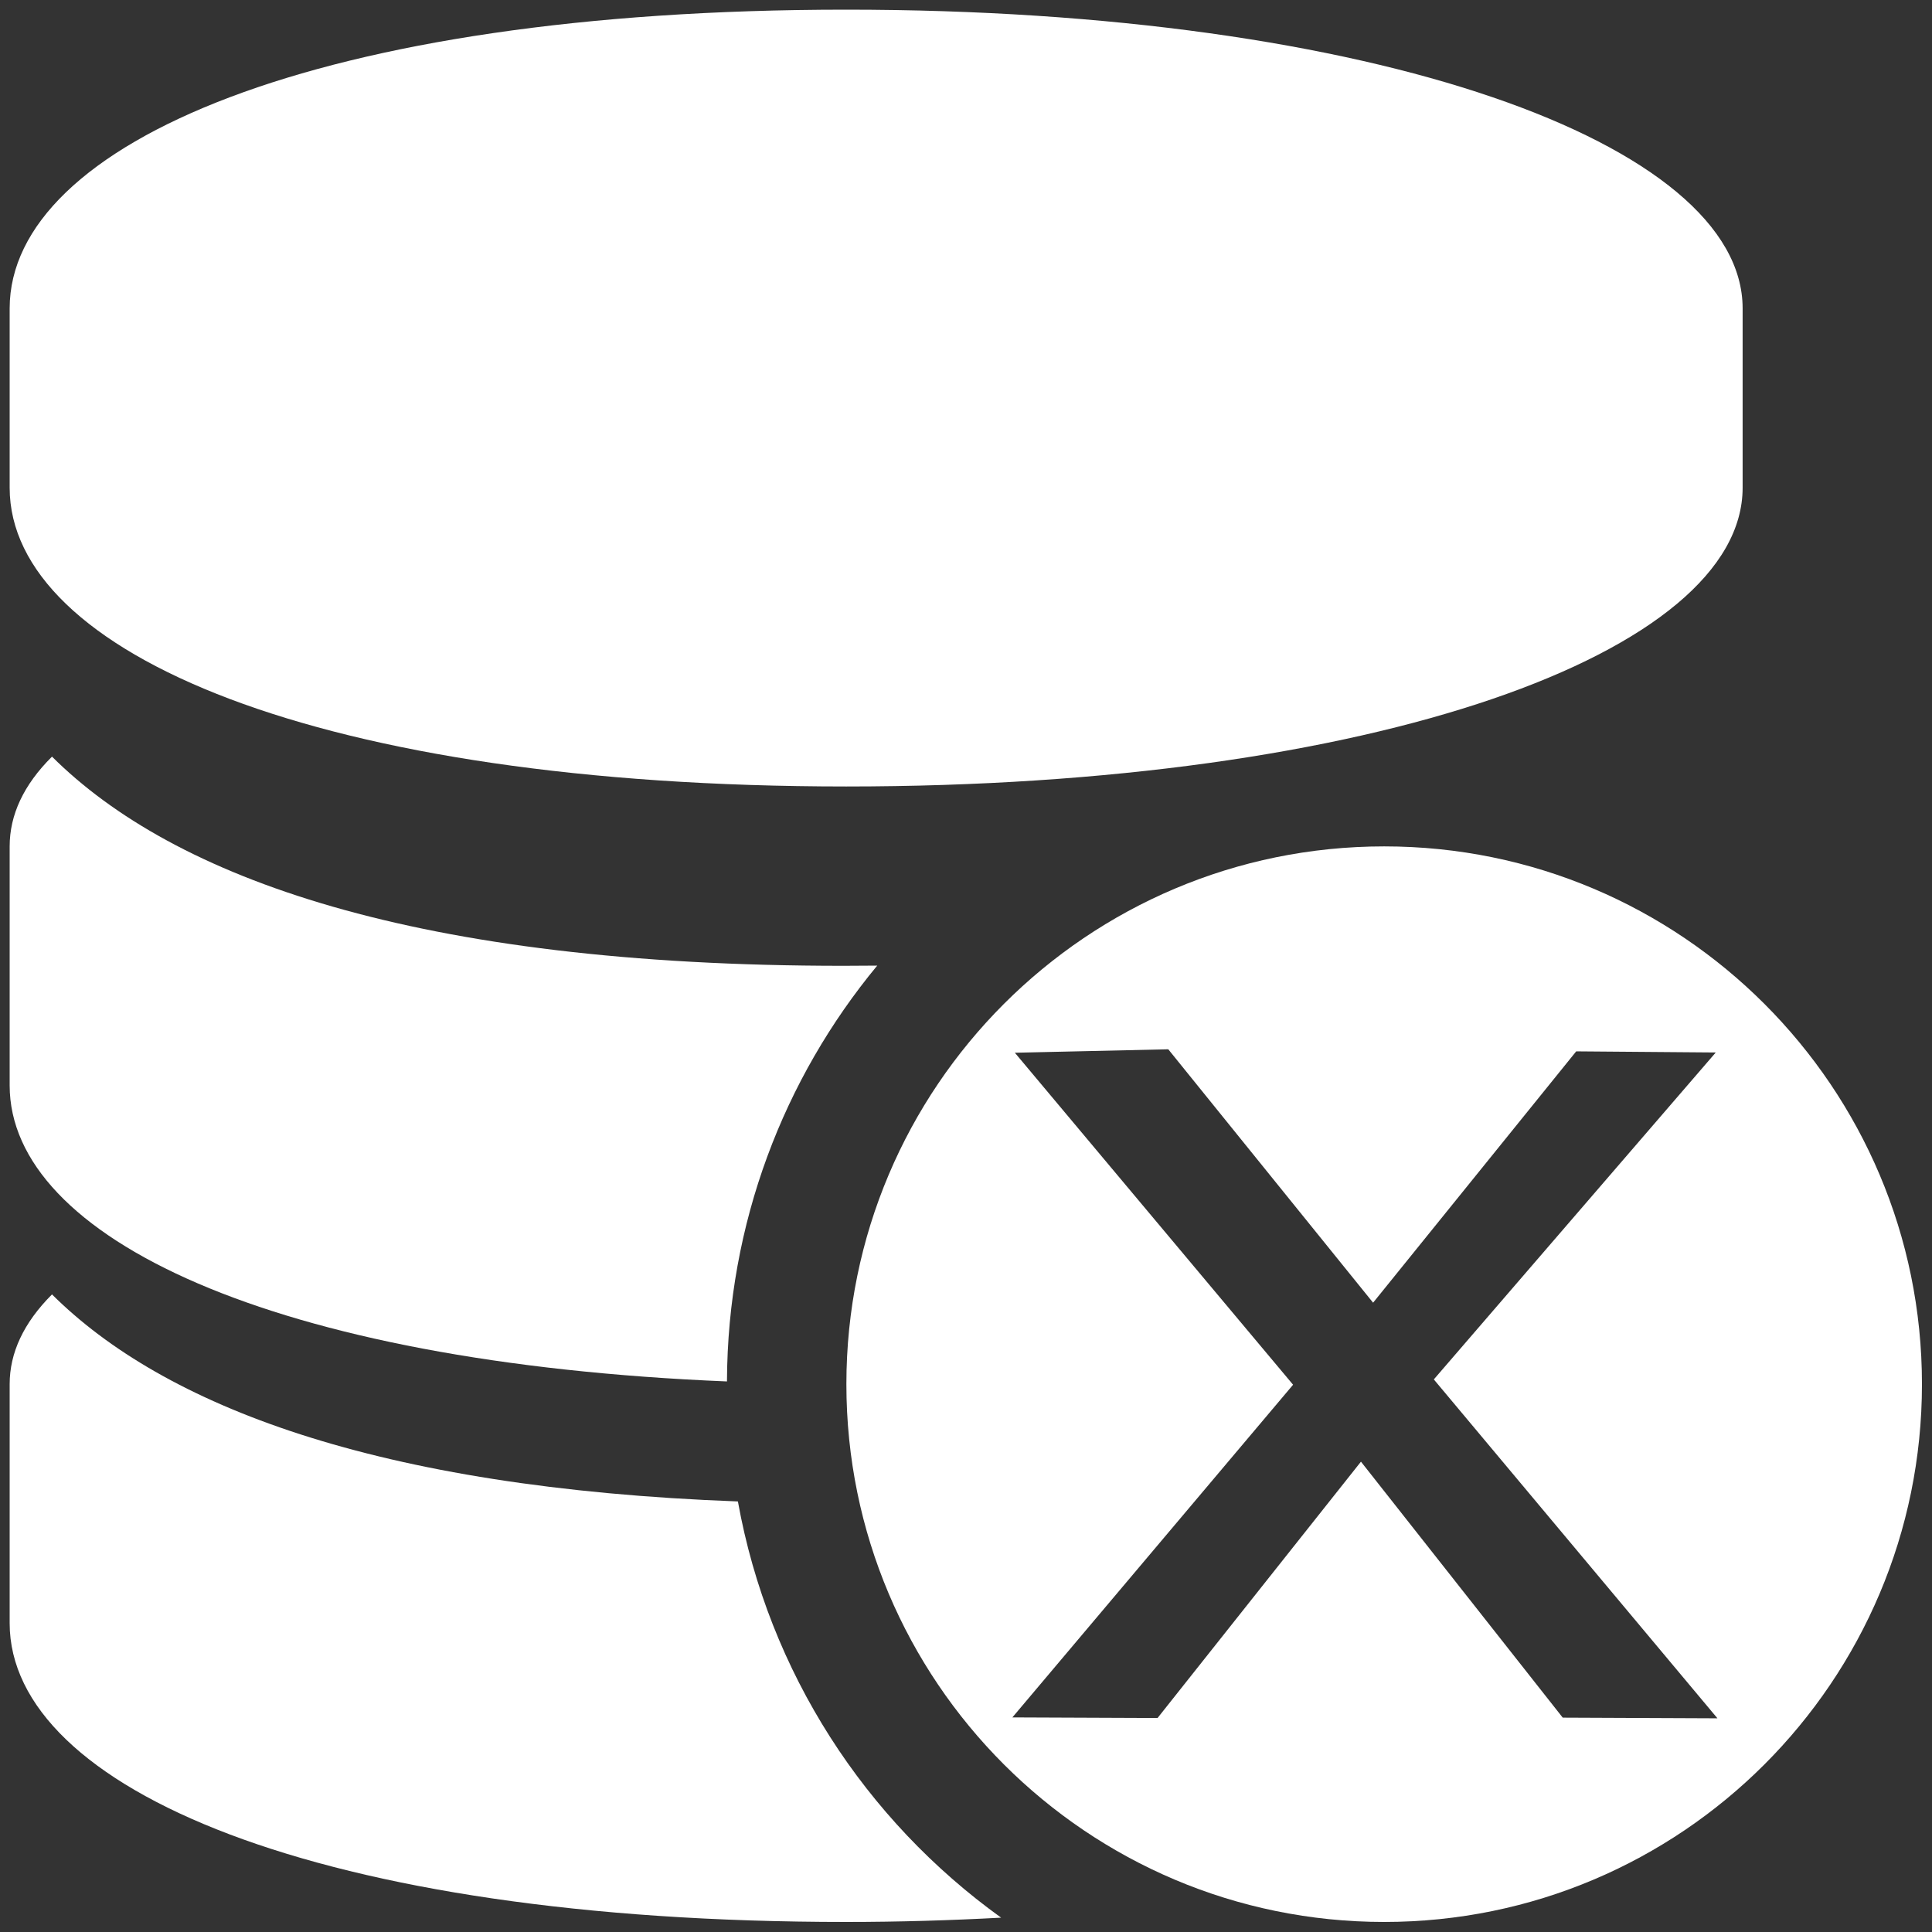 <?xml version="1.0" encoding="UTF-8" standalone="no"?>
<!-- Created with Inkscape (http://www.inkscape.org/) -->

<svg
   xmlns:dc="http://purl.org/dc/elements/1.1/"
   xmlns:cc="http://creativecommons.org/ns#"
   xmlns:rdf="http://www.w3.org/1999/02/22-rdf-syntax-ns#"
   xmlns:svg="http://www.w3.org/2000/svg"
   xmlns="http://www.w3.org/2000/svg"
   xmlns:sodipodi="http://sodipodi.sourceforge.net/DTD/sodipodi-0.dtd"
   xmlns:inkscape="http://www.inkscape.org/namespaces/inkscape"
   width="100"
   height="100"
   viewBox="0 0 100 100"
   id="svg2"
   version="1.1"
   inkscape:version="0.91 r13725"
   sodipodi:docname="DeleteDb.svg">
  <rect x="0" y="0" width="100" height="100" fill="#333333" stroke="none"/>
  <defs
     id="defs4" />
  <sodipodi:namedview
     id="base"
     pagecolor="#323232"
     bordercolor="#666666"
     borderopacity="1.0"
     inkscape:pageopacity="0"
     inkscape:pageshadow="2"
     inkscape:zoom="3.959798"
     inkscape:cx="82.142459"
     inkscape:cy="35.478945"
     inkscape:document-units="px"
     inkscape:current-layer="layer1"
     showgrid="false"
     units="px"
     inkscape:window-width="1366"
     inkscape:window-height="715"
     inkscape:window-x="-8"
     inkscape:window-y="-8"
     inkscape:window-maximized="1" />
  <g
     inkscape:label="Layer 1"
     inkscape:groupmode="layer"
     id="layer1"
     transform="translate(0,-952.362)">
    <g
       id="layer1-6"
       inkscape:label="Layer 1"
       transform="translate(0,4.1000001e-6)">
      <g
         style="fill:#ffffff"
         transform="matrix(0.101,0,0,0.101,-0.51,951.852)"
         id="g3847">
        <path
           style="fill:#ffffff"
           inkscape:connector-curvature="0"
           d="m 438.7,408.1 c 270.6,0 459.4,-68.6 459.4,-153.1 l 0,-91.9 C 898.1,78.6 709.4,10 438.7,10 168.1,10 10,78.6 10,163.1 l 0,91.9 c 0,84.6 158.1,153.1 428.7,153.1 z"
           id="path3849" />
        <path
           style="fill:#ffffff"
           inkscape:connector-curvature="0"
           d="M 383.2,774.5 C 197.3,767.6 88.8,725.2 31.7,668.4 17.1,683 10,698.4 10,714.4 l 0,122.5 c 0,84.6 158.1,153.1 428.7,153.1 27.1,0 53.5,-0.8 79.4,-2.2 C 448.6,937.8 399,862.2 383.2,774.5 Z"
           id="path3851" />
        <path
           style="fill:#ffffff"
           inkscape:connector-curvature="0"
           d="M 714.4,438.8 C 562.2,438.8 438.8,562.2 438.8,714.4 438.8,866.6 562.2,990 714.4,990 866.6,990 990,866.6 990,714.4 990,562.2 866.6,438.8 714.4,438.8 Z m -189.267,105.753 78.624,-1.773 104.967,129.87 104.091,-128.809 71.515,0.578 -144.484,167.543 145.345,173.672 -79.287,-0.343 L 702.504,754.115 598.274,885.476 523.869,885.17 667.721,714.686 Z"
           id="path3855"
           sodipodi:nodetypes="sssssccccccccccccc" />
        <path
           style="fill:#ffffff"
           inkscape:connector-curvature="0"
           d="m 377.6,713 c 0.3,-81 29.1,-155.2 77,-213.1 -5.8,0 -11.4,0.1 -17.4,0.1 C 217.8,500 94.1,454.9 31.7,392.8 17.1,407.3 10,422.7 10,438.8 l 0,122.5 c 0,77.9 134.6,142.1 367.6,151.7 z"
           id="path3853" />
      </g>
    </g>
  </g>
</svg>

